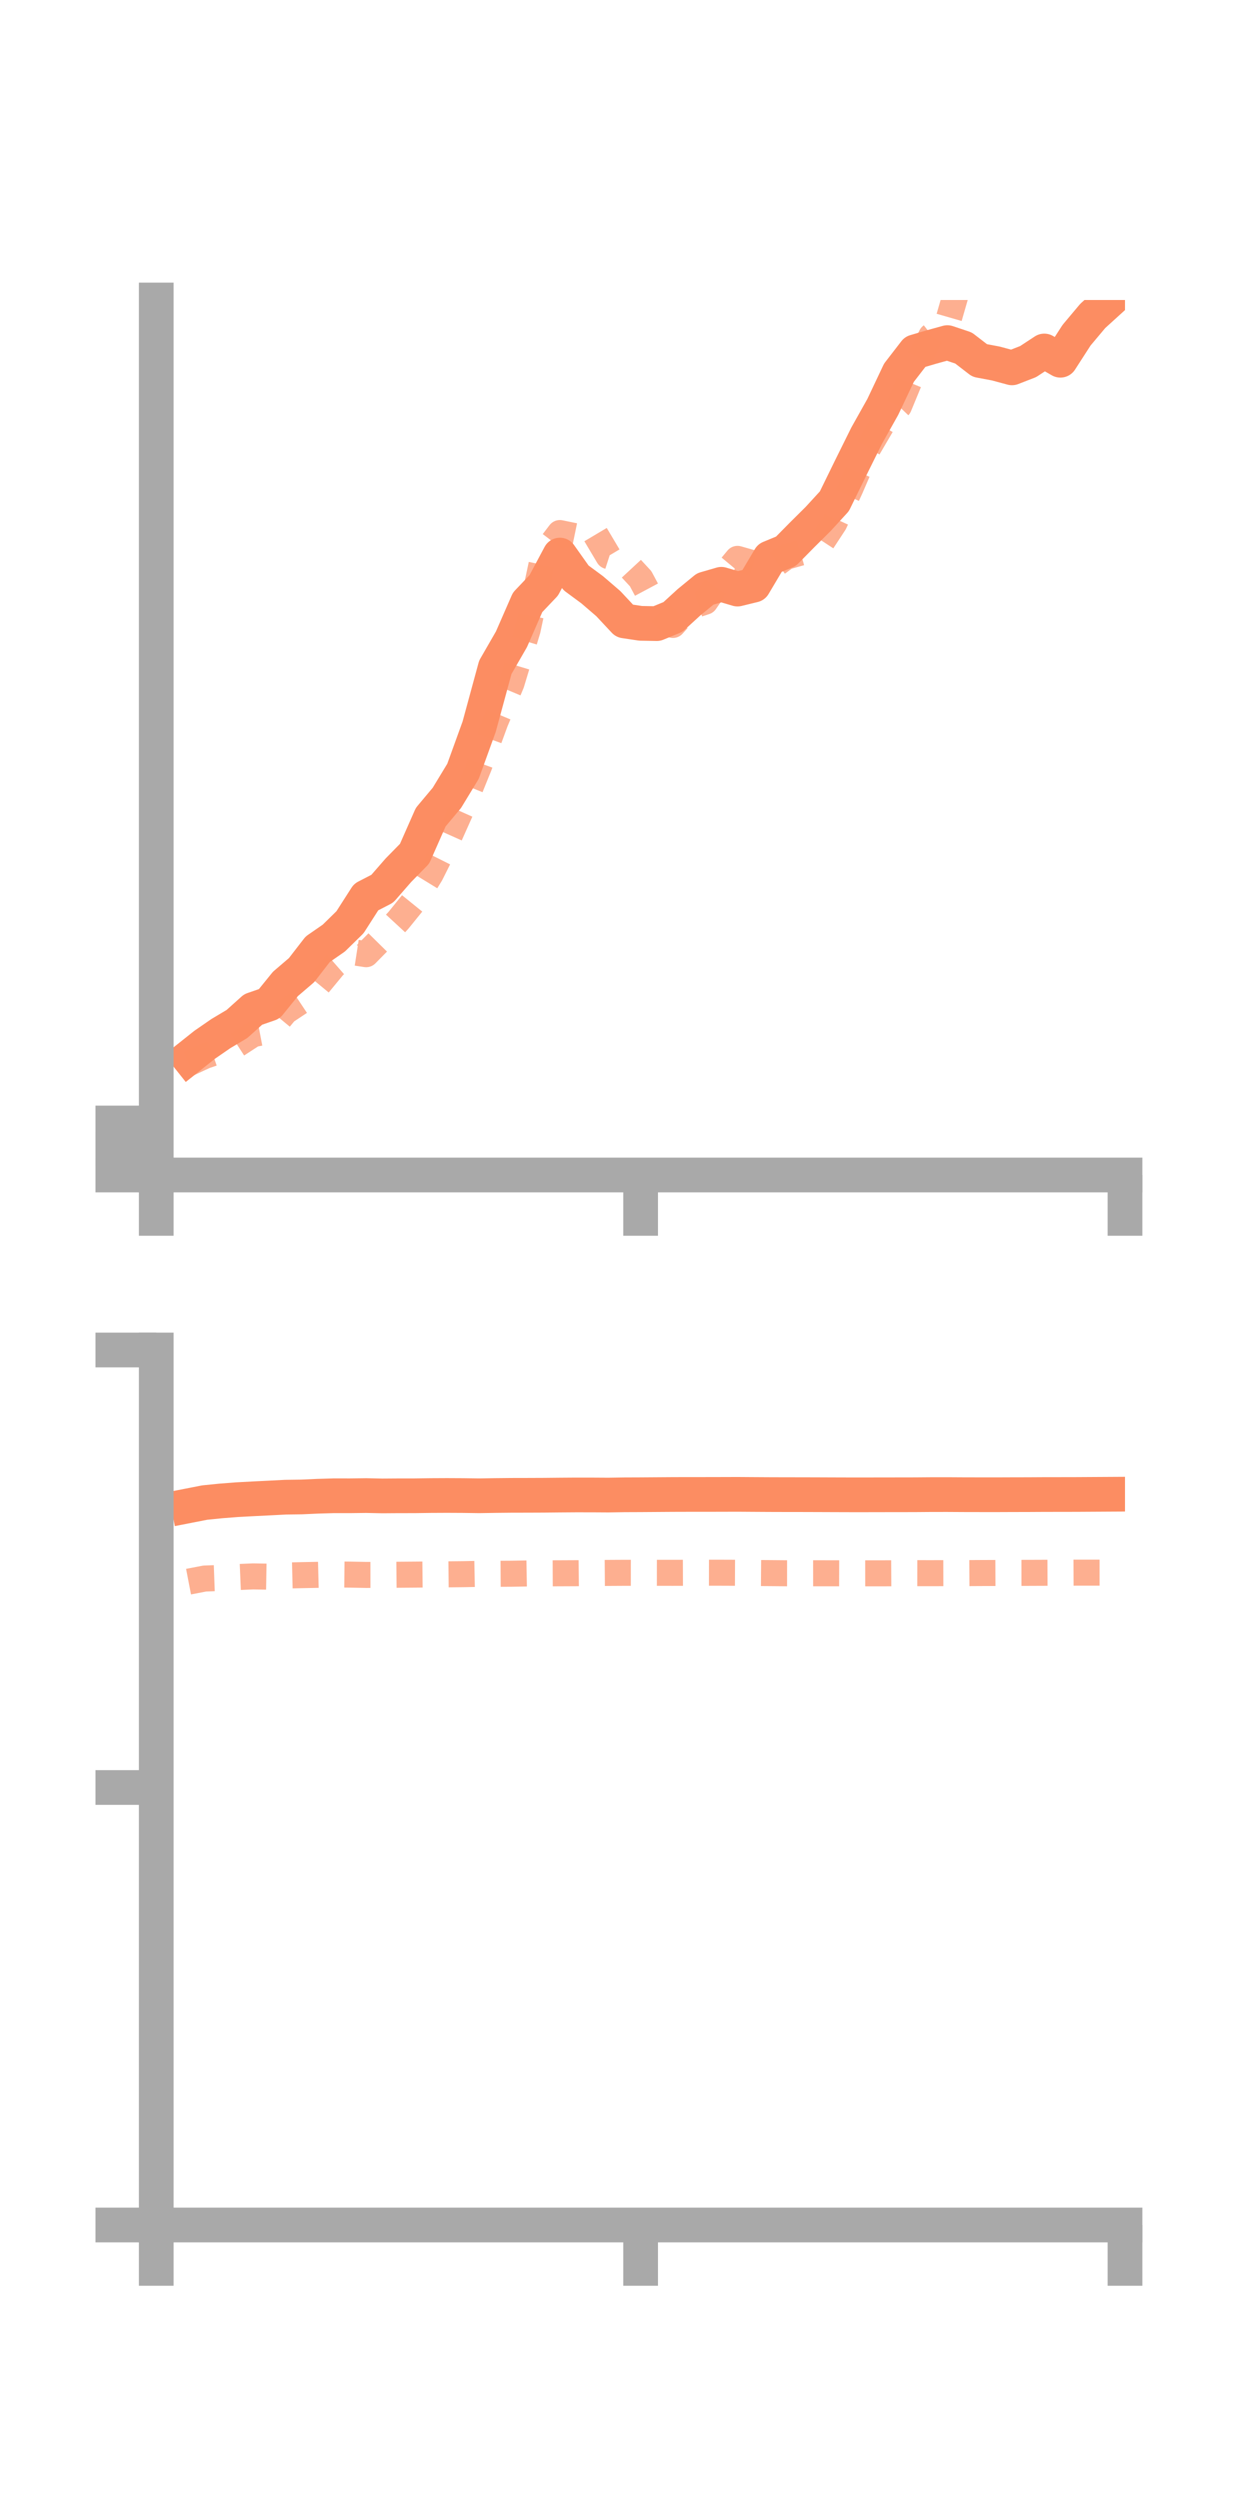<?xml version="1.0" encoding="utf-8" standalone="no"?>
<!DOCTYPE svg PUBLIC "-//W3C//DTD SVG 1.1//EN"
  "http://www.w3.org/Graphics/SVG/1.1/DTD/svg11.dtd">
<!-- Created with matplotlib (https://matplotlib.org/) -->
<svg height="144pt" version="1.1" viewBox="0 0 72 144" width="72pt" xmlns="http://www.w3.org/2000/svg" xmlns:xlink="http://www.w3.org/1999/xlink">
 <defs>
  <style type="text/css">*{stroke-linecap:butt;stroke-linejoin:round;}</style>
 </defs>
 <g id="figure_1">
  <g id="patch_1">
   <path d="M 0 144 
L 72 144 
L 72 0 
L 0 0 
z
" style="fill:none;"/>
  </g>
  <g id="axes_1">
   <g id="patch_2">
    <path d="M 9 67.68 
L 64.8 67.68 
L 64.8 17.28 
L 9 17.28 
z
" style="fill:none;"/>
   </g>
   <g id="matplotlib.axis_1">
    <g id="xtick_1">
     <g id="line2d_1">
      <defs>
       <path d="M 0 0 
L 0 3.5 
" id="ma1452e313e" style="stroke:#a9a9a9;stroke-width:2;"/>
      </defs>
      <g>
       <use style="fill:#a9a9a9;stroke:#a9a9a9;stroke-width:2;" x="9" xlink:href="#ma1452e313e" y="67.68"/>
      </g>
     </g>
    </g>
    <g id="xtick_2">
     <g id="line2d_2">
      <g>
       <use style="fill:#a9a9a9;stroke:#a9a9a9;stroke-width:2;" x="36.9" xlink:href="#ma1452e313e" y="67.68"/>
      </g>
     </g>
    </g>
    <g id="xtick_3">
     <g id="line2d_3">
      <g>
       <use style="fill:#a9a9a9;stroke:#a9a9a9;stroke-width:2;" x="64.8" xlink:href="#ma1452e313e" y="67.68"/>
      </g>
     </g>
    </g>
   </g>
   <g id="matplotlib.axis_2">
    <g id="ytick_1">
     <g id="line2d_4">
      <defs>
       <path d="M 0 0 
L -3.5 0 
" id="m182100ac8f" style="stroke:#a9a9a9;stroke-width:2;"/>
      </defs>
      <g>
       <use style="fill:#a9a9a9;stroke:#a9a9a9;stroke-width:2;" x="9" xlink:href="#m182100ac8f" y="67.68"/>
      </g>
     </g>
    </g>
    <g id="ytick_2">
     <g id="line2d_5">
      <g>
       <use style="fill:#a9a9a9;stroke:#a9a9a9;stroke-width:2;" x="9" xlink:href="#m182100ac8f" y="66.182"/>
      </g>
     </g>
    </g>
    <g id="ytick_3">
     <g id="line2d_6">
      <g>
       <use style="fill:#a9a9a9;stroke:#a9a9a9;stroke-width:2;" x="9" xlink:href="#m182100ac8f" y="64.684"/>
      </g>
     </g>
    </g>
   </g>
   <g id="line2d_7">
    <path clip-path="url(#p7d2fb303f8)" d="M 10.86 60.918 
L 11.79 60.178 
L 12.72 59.536 
L 13.65 58.981 
L 14.58 58.146 
L 15.51 57.823 
L 16.44 56.675 
L 17.37 55.879 
L 18.3 54.677 
L 19.23 54.033 
L 20.16 53.121 
L 21.09 51.67 
L 22.02 51.19 
L 22.95 50.123 
L 23.88 49.175 
L 24.81 47.068 
L 25.74 45.958 
L 26.67 44.426 
L 27.6 41.858 
L 28.53 38.438 
L 29.46 36.824 
L 30.39 34.696 
L 31.32 33.717 
L 32.25 31.973 
L 33.18 33.284 
L 34.11 33.97 
L 35.04 34.77 
L 35.97 35.765 
L 36.9 35.904 
L 37.83 35.921 
L 38.76 35.539 
L 39.69 34.688 
L 40.62 33.925 
L 41.55 33.655 
L 42.48 33.931 
L 43.41 33.704 
L 44.34 32.139 
L 45.27 31.754 
L 46.2 30.811 
L 47.13 29.888 
L 48.06 28.873 
L 48.99 26.971 
L 49.92 25.094 
L 50.85 23.436 
L 51.78 21.47 
L 52.71 20.265 
L 53.64 19.991 
L 54.57 19.734 
L 55.5 20.046 
L 56.43 20.763 
L 57.36 20.938 
L 58.29 21.189 
L 59.22 20.828 
L 60.15 20.217 
L 61.08 20.75 
L 62.01 19.308 
L 62.94 18.2 
L 63.87 17.355 
" style="fill:none;stroke:#fc8d62;stroke-linecap:square;stroke-width:2;"/>
   </g>
   <g id="line2d_8">
    <path clip-path="url(#p7d2fb303f8)" d="M 10.86 61.253 
L 11.79 60.821 
L 12.72 60.504 
L 13.65 60.17 
L 14.58 59.565 
L 15.51 59.387 
L 16.44 58.267 
L 17.37 57.649 
L 18.3 56.757 
L 19.23 55.631 
L 20.16 54.819 
L 21.09 54.962 
L 22.02 54.018 
L 22.95 53.011 
L 23.88 51.863 
L 24.81 50.344 
L 25.74 48.487 
L 26.67 46.407 
L 27.6 44.113 
L 28.53 41.576 
L 29.46 39.359 
L 30.39 36.28 
L 31.32 31.924 
L 32.25 30.704 
L 33.18 30.896 
L 34.11 30.466 
L 35.04 32.03 
L 35.97 32.33 
L 36.9 33.333 
L 37.83 35.072 
L 38.76 35.997 
L 39.69 34.964 
L 40.62 34.657 
L 41.55 33.31 
L 42.48 32.191 
L 43.41 32.456 
L 44.34 32.752 
L 45.27 32.071 
L 46.2 31.807 
L 47.13 31.543 
L 48.06 30.124 
L 48.99 28.109 
L 49.92 25.957 
L 50.85 24.371 
L 51.78 23.4 
L 52.71 21.148 
L 53.64 19.354 
L 54.57 18.63 
L 55.5 15.413 
L 56.43 14.512 
L 57.36 13.401 
L 58.29 13.48 
L 59.22 14.708 
L 60.15 15.335 
L 61.08 16.111 
L 62.01 16.232 
L 62.94 15.638 
L 63.87 14.794 
" style="fill:none;stroke:#fc8d62;stroke-dasharray:1.5,1.5;stroke-dashoffset:0;stroke-opacity:0.7;stroke-width:1.5;"/>
   </g>
   <g id="patch_3">
    <path d="M 9 67.68 
L 9 17.28 
" style="fill:none;stroke:#a9a9a9;stroke-linecap:square;stroke-linejoin:miter;stroke-width:2;"/>
   </g>
   <g id="patch_4">
    <path d="M 64.8 67.68 
L 64.8 17.28 
" style="fill:none;"/>
   </g>
   <g id="patch_5">
    <path d="M 9 67.68 
L 64.8 67.68 
" style="fill:none;stroke:#a9a9a9;stroke-linecap:square;stroke-linejoin:miter;stroke-width:2;"/>
   </g>
   <g id="patch_6">
    <path d="M 9 17.28 
L 64.8 17.28 
" style="fill:none;"/>
   </g>
  </g>
  <g id="axes_2">
   <g id="patch_7">
    <path d="M 9 128.16 
L 64.8 128.16 
L 64.8 77.76 
L 9 77.76 
z
" style="fill:none;"/>
   </g>
   <g id="matplotlib.axis_3">
    <g id="xtick_4">
     <g id="line2d_9">
      <g>
       <use style="fill:#a9a9a9;stroke:#a9a9a9;stroke-width:2;" x="9" xlink:href="#ma1452e313e" y="128.16"/>
      </g>
     </g>
    </g>
    <g id="xtick_5">
     <g id="line2d_10">
      <g>
       <use style="fill:#a9a9a9;stroke:#a9a9a9;stroke-width:2;" x="36.9" xlink:href="#ma1452e313e" y="128.16"/>
      </g>
     </g>
    </g>
    <g id="xtick_6">
     <g id="line2d_11">
      <g>
       <use style="fill:#a9a9a9;stroke:#a9a9a9;stroke-width:2;" x="64.8" xlink:href="#ma1452e313e" y="128.16"/>
      </g>
     </g>
    </g>
   </g>
   <g id="matplotlib.axis_4">
    <g id="ytick_4">
     <g id="line2d_12">
      <g>
       <use style="fill:#a9a9a9;stroke:#a9a9a9;stroke-width:2;" x="9" xlink:href="#m182100ac8f" y="128.16"/>
      </g>
     </g>
    </g>
    <g id="ytick_5">
     <g id="line2d_13">
      <g>
       <use style="fill:#a9a9a9;stroke:#a9a9a9;stroke-width:2;" x="9" xlink:href="#m182100ac8f" y="102.96"/>
      </g>
     </g>
    </g>
    <g id="ytick_6">
     <g id="line2d_14">
      <g>
       <use style="fill:#a9a9a9;stroke:#a9a9a9;stroke-width:2;" x="9" xlink:href="#m182100ac8f" y="77.76"/>
      </g>
     </g>
    </g>
   </g>
   <g id="line2d_15">
    <path clip-path="url(#p61ea084cfa)" d="M 10.86 86.73 
L 11.79 86.548 
L 12.72 86.454 
L 13.65 86.382 
L 14.58 86.332 
L 15.51 86.286 
L 16.44 86.238 
L 17.37 86.225 
L 18.3 86.183 
L 19.23 86.156 
L 20.16 86.157 
L 21.09 86.145 
L 22.02 86.165 
L 22.95 86.158 
L 23.88 86.157 
L 24.81 86.144 
L 25.74 86.139 
L 26.67 86.144 
L 27.6 86.157 
L 28.53 86.142 
L 29.46 86.132 
L 30.39 86.13 
L 31.32 86.126 
L 32.25 86.116 
L 33.18 86.109 
L 34.11 86.11 
L 35.04 86.116 
L 35.97 86.101 
L 36.9 86.097 
L 37.83 86.09 
L 38.76 86.083 
L 39.69 86.08 
L 40.62 86.08 
L 41.55 86.078 
L 42.48 86.075 
L 43.41 86.082 
L 44.34 86.088 
L 45.27 86.091 
L 46.2 86.092 
L 47.13 86.095 
L 48.06 86.099 
L 48.99 86.102 
L 49.92 86.102 
L 50.85 86.1 
L 51.78 86.099 
L 52.71 86.097 
L 53.64 86.089 
L 54.57 86.088 
L 55.5 86.094 
L 56.43 86.096 
L 57.36 86.097 
L 58.29 86.093 
L 59.22 86.091 
L 60.15 86.085 
L 61.08 86.084 
L 62.01 86.082 
L 62.94 86.076 
L 63.87 86.07 
" style="fill:none;stroke:#fc8d62;stroke-linecap:square;stroke-width:2;"/>
   </g>
   <g id="line2d_16">
    <path clip-path="url(#p61ea084cfa)" d="M 10.86 91.103 
L 11.79 90.924 
L 12.72 90.89 
L 13.65 90.84 
L 14.58 90.801 
L 15.51 90.817 
L 16.44 90.751 
L 17.37 90.729 
L 18.3 90.711 
L 19.23 90.688 
L 20.16 90.698 
L 21.09 90.716 
L 22.02 90.715 
L 22.95 90.706 
L 23.88 90.698 
L 24.81 90.689 
L 25.74 90.683 
L 26.67 90.673 
L 27.6 90.655 
L 28.53 90.653 
L 29.46 90.647 
L 30.39 90.631 
L 31.32 90.625 
L 32.25 90.621 
L 33.18 90.616 
L 34.11 90.607 
L 35.04 90.6 
L 35.97 90.594 
L 36.9 90.595 
L 37.83 90.594 
L 38.76 90.595 
L 39.69 90.592 
L 40.62 90.588 
L 41.55 90.589 
L 42.48 90.593 
L 43.41 90.604 
L 44.34 90.611 
L 45.27 90.62 
L 46.2 90.621 
L 47.13 90.62 
L 48.06 90.621 
L 48.99 90.624 
L 49.92 90.623 
L 50.85 90.623 
L 51.78 90.618 
L 52.71 90.614 
L 53.64 90.615 
L 54.57 90.613 
L 55.5 90.613 
L 56.43 90.607 
L 57.36 90.603 
L 58.29 90.598 
L 59.22 90.597 
L 60.15 90.593 
L 61.08 90.589 
L 62.01 90.585 
L 62.94 90.584 
L 63.87 90.584 
" style="fill:none;stroke:#fc8d62;stroke-dasharray:1.5,1.5;stroke-dashoffset:0;stroke-opacity:0.7;stroke-width:1.5;"/>
   </g>
   <g id="patch_8">
    <path d="M 9 128.16 
L 9 77.76 
" style="fill:none;stroke:#a9a9a9;stroke-linecap:square;stroke-linejoin:miter;stroke-width:2;"/>
   </g>
   <g id="patch_9">
    <path d="M 64.8 128.16 
L 64.8 77.76 
" style="fill:none;"/>
   </g>
   <g id="patch_10">
    <path d="M 9 128.16 
L 64.8 128.16 
" style="fill:none;stroke:#a9a9a9;stroke-linecap:square;stroke-linejoin:miter;stroke-width:2;"/>
   </g>
   <g id="patch_11">
    <path d="M 9 77.76 
L 64.8 77.76 
" style="fill:none;"/>
   </g>
  </g>
 </g>
 <defs>
  <clipPath id="p7d2fb303f8">
   <rect height="50.4" width="55.8" x="9" y="17.28"/>
  </clipPath>
  <clipPath id="p61ea084cfa">
   <rect height="50.4" width="55.8" x="9" y="77.76"/>
  </clipPath>
 </defs>
</svg>
